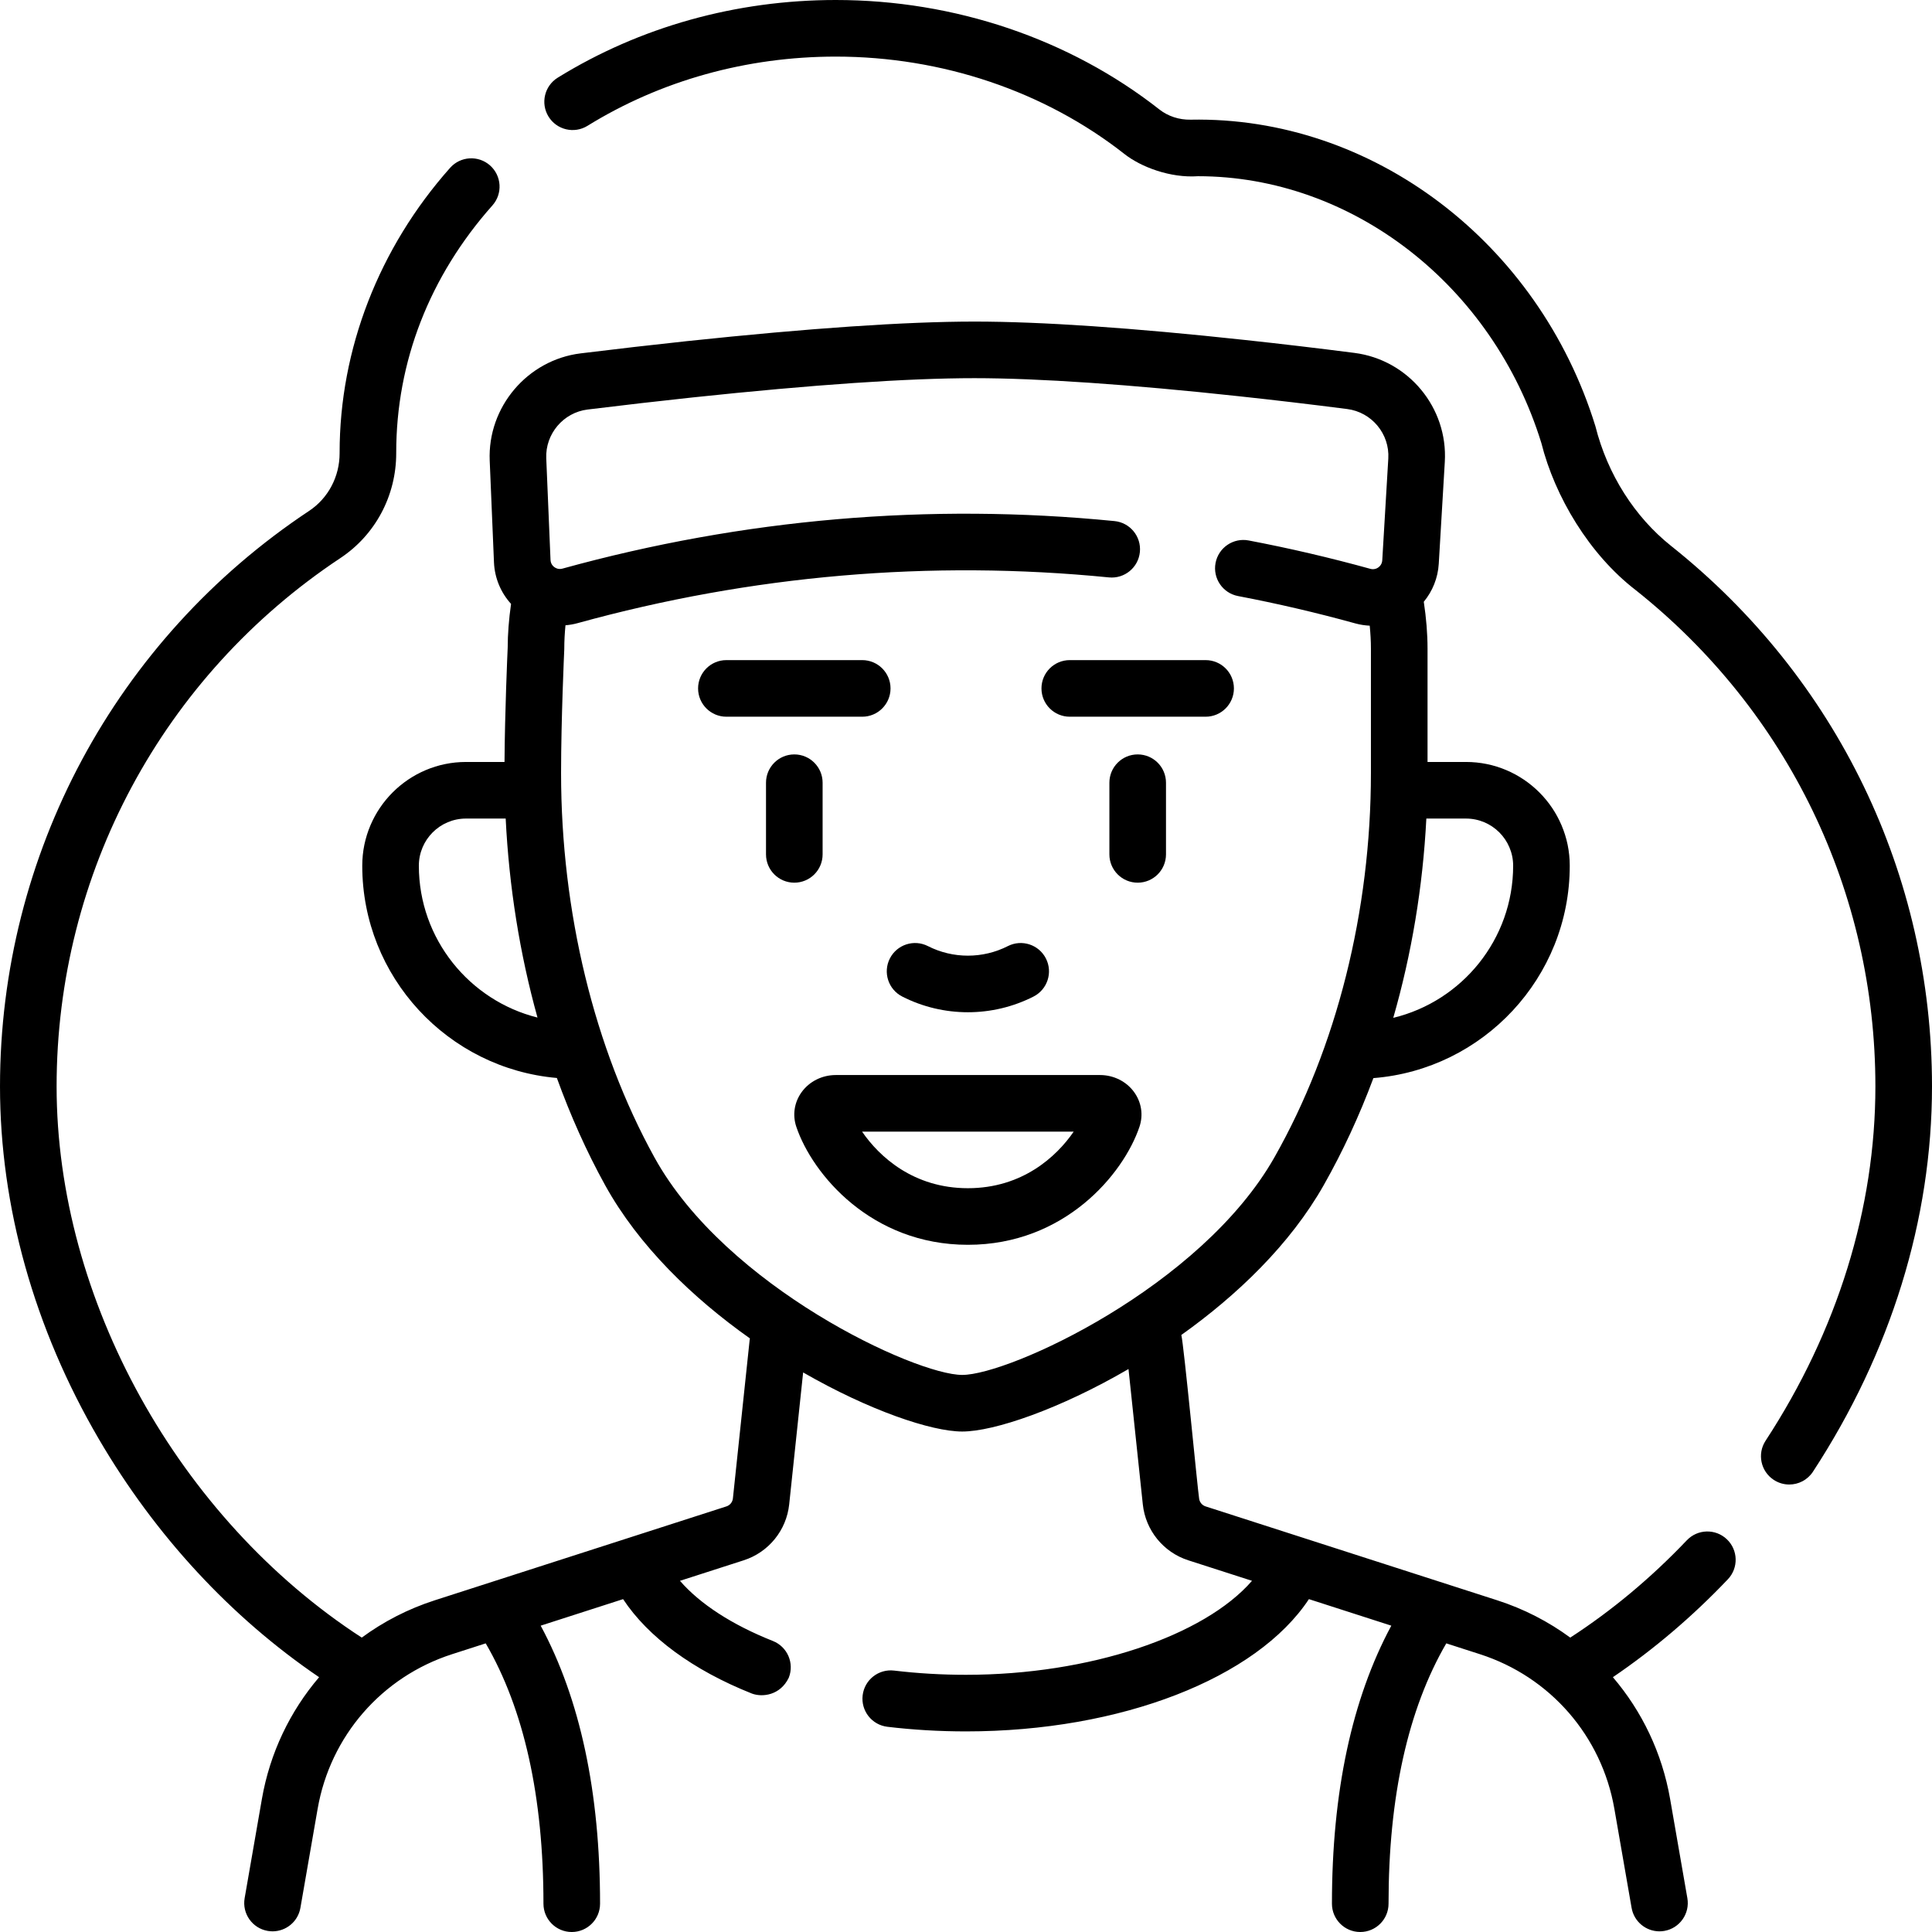 <svg id="Capa_1" enable-background="new 0 0 512 512" height="512" viewBox="0 0 512 512" width="512" xmlns="http://www.w3.org/2000/svg"><g><path d="m442.837 144.659c-9.565-7.619-16.813-18.877-20.035-31.701-15.05-48.765-59.152-82.186-107.295-81.243-3.01.059-5.959-.9-8.252-2.701-23.824-18.71-54.279-29.014-85.755-29.014-26.422 0-51.904 7.118-73.691 20.583-3.523 2.178-4.614 6.8-2.437 10.323 2.178 3.523 6.799 4.615 10.323 2.437 19.415-12 42.17-18.343 65.805-18.343 28.131 0 55.296 9.167 76.49 25.811 4.341 3.434 12.163 6.406 19.481 5.886 40.822 0 78.085 28.847 90.999 70.689 3.584 14.255 12.728 29.559 25.03 39.014 40.355 32.088 63.5 80.018 63.5 131.498 0 32.325-10.063 64.798-29.101 93.908-2.268 3.466-1.295 8.115 2.171 10.382 1.267.828 2.69 1.224 4.099 1.224 2.446 0 4.845-1.196 6.283-3.396 20.639-31.557 31.548-66.869 31.548-102.118 0-56.079-25.209-108.288-69.163-143.239z"/><path d="m447.03 408.188c-9.493 9.985-19.874 18.638-30.898 25.793-5.776-4.243-12.279-7.61-19.344-9.883l-51.24-16.498c-.002-.001-.003-.001-.005-.002l-26.049-8.387c-.94-.303-1.615-1.132-1.72-2.113-.361-2.108-4.074-41.011-4.713-43.315 14.799-10.539 28.826-23.979 37.733-39.693 5.05-8.907 9.453-18.423 13.17-28.381 29.073-2.285 52.036-26.649 52.036-56.29 0-15.16-12.337-27.493-27.5-27.493h-10.189v-30.056c0-3.906-.337-8.061-.995-12.394 2.31-2.798 3.747-6.299 3.971-10.093l1.6-26.965c.863-14.384-9.67-27.079-23.973-28.9-9.744-1.25-19.478-2.4-28.928-3.417-29.931-3.239-54.066-4.882-71.736-4.882-18.112 0-43.777 1.746-76.287 5.191-9.004.962-18.451 2.05-28.077 3.232-14.12 1.733-24.709 14.227-24.109 28.441l1.13 26.941c.177 4.193 1.836 8.052 4.526 11.013-.581 4.062-.883 7.969-.893 11.657-.085 1.87-.748 16.864-.839 30.232h-10.201c-15.164 0-27.5 12.333-27.5 27.493 0 29.484 22.72 53.749 51.574 56.254 3.603 9.954 7.85 19.467 12.749 28.341 8.938 16.196 23.312 29.99 38.408 40.674-.025.148-.054.295-.07.446l-4.436 41.962c-.104.981-.779 1.812-1.719 2.114l-77.294 24.885c-7.065 2.273-13.568 5.64-19.345 9.883-48.53-31.484-80.867-89.6-80.867-146.08 0-56.415 28.114-108.753 75.204-140.004 9.272-6.154 14.804-16.545 14.796-27.791v-.144c0-24.09 8.817-46.748 25.497-65.524 2.751-3.097 2.471-7.837-.626-10.588-3.096-2.75-7.836-2.471-10.588.626-18.884 21.256-29.283 48.064-29.283 75.486v.149c.004 6.208-3.021 11.922-8.09 15.288-51.289 34.038-81.91 91.048-81.91 152.502 0 31.826 9.058 64.146 26.194 93.465 14.975 25.622 35.052 47.276 58.374 63.11-7.715 9.027-13.046 20.099-15.167 32.291l-4.57 26.27c-.71 4.081 2.023 7.964 6.104 8.674.435.076.867.112 1.294.112 3.578 0 6.746-2.57 7.38-6.216l4.57-26.27c3.354-19.273 17.005-34.968 35.629-40.959l8.912-2.869c10.15 17.468 15.301 40.641 15.301 68.994 0 4.142 3.358 7.5 7.5 7.5s7.5-3.358 7.5-7.5c0-29.562-5.292-54.292-15.735-73.683l21.838-7.031c6.646 10.065 18.531 18.826 34.169 25.035 2.79 1.022 7.49.449 9.738-4.203 1.528-3.85-.353-8.209-4.203-9.738-10.87-4.316-19.332-9.833-24.63-15.947l16.907-5.443c6.585-2.121 11.311-7.937 12.038-14.815l3.696-34.966c17.493 10.069 33.994 15.66 42.161 15.66 8.436 0 25.81-5.934 44.065-16.561l3.792 35.868c.728 6.879 5.453 12.694 12.039 14.814l16.9 5.441c-12.679 14.602-42.956 24.908-75.797 24.908-6.432 0-12.842-.376-19.053-1.118-4.115-.489-7.845 2.445-8.336 6.558s2.445 7.845 6.558 8.336c6.799.812 13.807 1.223 20.831 1.223 41.169 0 77.055-14.134 90.877-35.053l21.837 7.031c-10.443 19.392-15.735 44.122-15.735 73.684 0 4.142 3.357 7.5 7.5 7.5s7.5-3.358 7.5-7.5c0-28.352 5.151-51.524 15.302-68.994l8.913 2.87c18.622 5.991 32.273 21.686 35.628 40.959l4.57 26.27c.634 3.646 3.802 6.216 7.38 6.216.427 0 .859-.037 1.294-.112 4.081-.71 6.813-4.594 6.104-8.675l-4.57-26.271c-2.122-12.192-7.454-23.266-15.17-32.293 10.842-7.371 21.072-16.058 30.473-25.947 2.854-3.002 2.734-7.75-.269-10.603-3.001-2.854-7.749-2.735-10.603.268zm-46.03-178.769c0 19.524-13.569 35.931-31.772 40.32 4.864-16.896 7.844-34.737 8.768-52.812h10.504c6.893 0 12.5 5.604 12.5 12.492zm-290 0c0-6.889 5.607-12.493 12.5-12.493h10.512c.889 18.08 3.742 35.895 8.428 52.736-18.037-4.506-31.44-20.837-31.44-40.243zm62.456 77.346c-15.971-28.929-24.766-65.12-24.766-101.907 0-14.238.833-32.46.842-32.642.005-.115.008-.231.008-.346 0-1.965.111-4.027.317-6.161 1.075-.092 2.146-.274 3.199-.565 46.118-12.73 93.497-16.811 140.823-12.126 4.12.406 7.794-2.603 8.202-6.725.407-4.122-2.604-7.794-6.726-8.202-49.167-4.867-98.387-.629-146.29 12.594-.463.127-.919.13-1.336.011-.812-.233-1.78-.976-1.836-2.302l-1.13-26.942c-.272-6.458 4.538-12.135 10.951-12.922 9.548-1.173 18.916-2.251 27.835-3.204 31.981-3.389 57.114-5.107 74.7-5.107 16.892 0 41.14 1.658 70.127 4.795 9.354 1.006 18.985 2.144 28.636 3.382 6.505.828 11.293 6.593 10.901 13.128l-1.602 26.972c-.072 1.226-.956 1.958-1.673 2.208-.483.167-.984.179-1.48.043-10.622-2.938-21.474-5.469-32.254-7.521-4.061-.772-7.996 1.896-8.77 5.965-.775 4.069 1.896 7.996 5.965 8.771 10.38 1.976 20.83 4.413 31.074 7.247 1.258.345 2.536.541 3.816.603.205 2.099.319 4.129.319 6.059v32.988c0 36.592-9.079 72.757-25.565 101.833-19.49 34.385-70.268 57.676-82.745 57.676-12.401 0-62.589-23.262-81.542-57.603z"/><path d="m301.5 199.927c-4.143 0-7.5 3.358-7.5 7.5v18.993c0 4.142 3.357 7.5 7.5 7.5s7.5-3.358 7.5-7.5v-18.993c0-4.142-3.357-7.5-7.5-7.5z"/><path d="m218 226.42v-18.993c0-4.142-3.358-7.5-7.5-7.5s-7.5 3.358-7.5 7.5v18.993c0 4.142 3.358 7.5 7.5 7.5s7.5-3.357 7.5-7.5z"/><path d="m239.103 264.094c5.447 2.774 11.421 4.162 17.397 4.162 5.975 0 11.951-1.388 17.398-4.162 3.69-1.88 5.159-6.396 3.278-10.087-1.88-3.691-6.394-5.158-10.087-3.279-6.63 3.377-14.548 3.377-21.18 0-3.69-1.88-8.207-.412-10.087 3.279-1.879 3.691-.41 8.207 3.281 10.087z"/><path d="m291.514 284.896h-70.027c-3.628 0-7.016 1.702-9.062 4.554-1.939 2.703-2.446 6.046-1.389 9.173 4.249 12.566 19.863 31.262 45.465 31.262 25.603 0 41.216-18.696 45.464-31.26 1.058-3.126.553-6.47-1.387-9.174-2.047-2.851-5.434-4.555-9.064-4.555zm-35.014 29.99c-14.423 0-23.491-8.364-28.038-14.989h56.076c-4.547 6.624-13.614 14.989-28.038 14.989z"/><path d="m327 182.437c0-4.142-3.357-7.5-7.5-7.5h-36c-4.143 0-7.5 3.358-7.5 7.5s3.357 7.5 7.5 7.5h36c4.143 0 7.5-3.358 7.5-7.5z"/><path d="m236 182.437c0-4.142-3.358-7.5-7.5-7.5h-36c-4.142 0-7.5 3.358-7.5 7.5s3.358 7.5 7.5 7.5h36c4.142 0 7.5-3.358 7.5-7.5z"/></g></svg>
